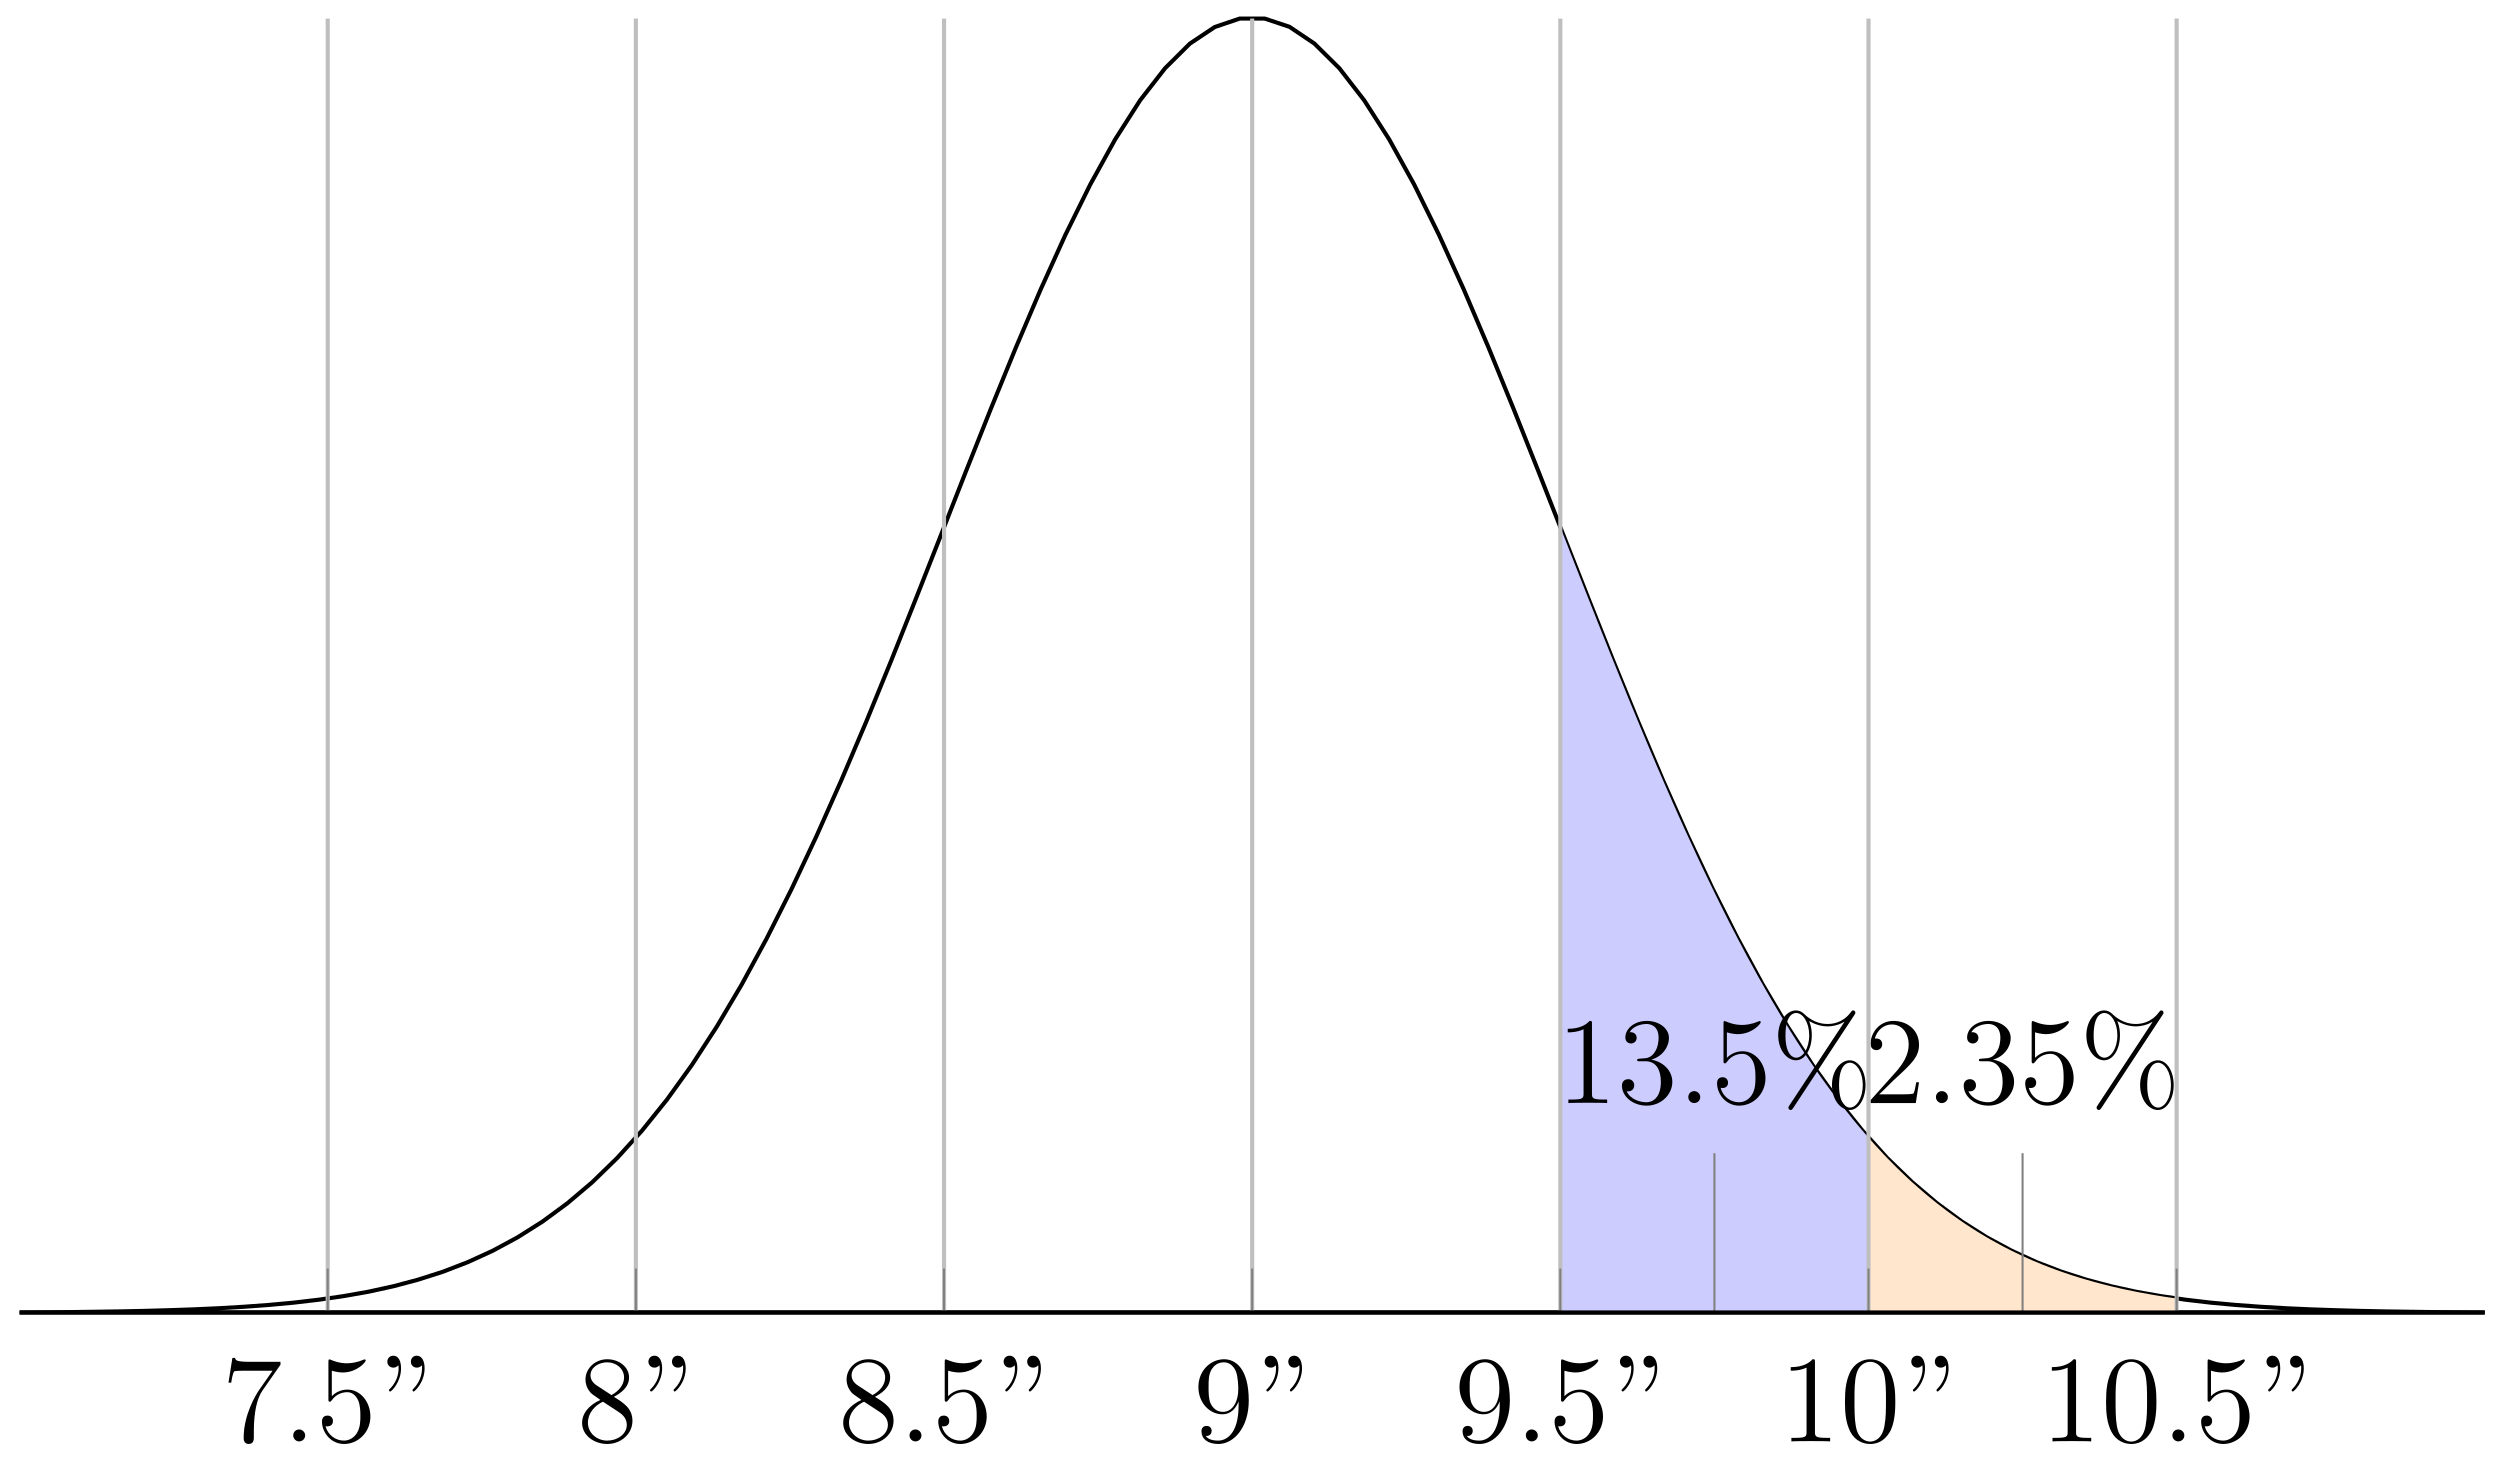 <?xml version="1.0" encoding="UTF-8"?>
<svg xmlns="http://www.w3.org/2000/svg" xmlns:xlink="http://www.w3.org/1999/xlink" width="242pt" height="141pt" viewBox="0 0 242 141" version="1.1">
<defs>
<g>
<symbol overflow="visible" id="glyph0-0">
<path style="stroke:none;" d=""/>
</symbol>
<symbol overflow="visible" id="glyph0-1">
<path style="stroke:none;" d="M 4.906 0 L 4.906 -0.344 L 4.531 -0.344 C 3.484 -0.344 3.438 -0.484 3.438 -0.922 L 3.438 -7.656 C 3.438 -7.938 3.438 -7.953 3.203 -7.953 C 2.922 -7.625 2.312 -7.188 1.094 -7.188 L 1.094 -6.844 C 1.359 -6.844 1.953 -6.844 2.625 -7.141 L 2.625 -0.922 C 2.625 -0.484 2.578 -0.344 1.531 -0.344 L 1.156 -0.344 L 1.156 0 C 1.484 -0.031 2.641 -0.031 3.031 -0.031 C 3.438 -0.031 4.578 -0.031 4.906 0 Z M 4.906 0 "/>
</symbol>
<symbol overflow="visible" id="glyph0-2">
<path style="stroke:none;" d="M 5.359 -2.047 C 5.359 -3.141 4.469 -4 3.328 -4.203 C 4.359 -4.5 5.031 -5.375 5.031 -6.312 C 5.031 -7.25 4.047 -7.953 2.891 -7.953 C 1.703 -7.953 0.812 -7.219 0.812 -6.344 C 0.812 -5.875 1.188 -5.766 1.359 -5.766 C 1.609 -5.766 1.906 -5.953 1.906 -6.312 C 1.906 -6.688 1.609 -6.859 1.344 -6.859 C 1.281 -6.859 1.25 -6.859 1.219 -6.844 C 1.672 -7.656 2.797 -7.656 2.859 -7.656 C 3.25 -7.656 4.031 -7.484 4.031 -6.312 C 4.031 -6.078 4 -5.422 3.641 -4.906 C 3.281 -4.375 2.875 -4.344 2.562 -4.328 L 2.203 -4.297 C 2 -4.281 1.953 -4.266 1.953 -4.156 C 1.953 -4.047 2.016 -4.047 2.219 -4.047 L 2.766 -4.047 C 3.797 -4.047 4.25 -3.203 4.25 -2.062 C 4.25 -0.484 3.438 -0.078 2.844 -0.078 C 2.266 -0.078 1.297 -0.344 0.938 -1.141 C 1.328 -1.078 1.672 -1.297 1.672 -1.719 C 1.672 -2.062 1.422 -2.312 1.094 -2.312 C 0.797 -2.312 0.484 -2.141 0.484 -1.688 C 0.484 -0.625 1.547 0.25 2.875 0.25 C 4.297 0.25 5.359 -0.844 5.359 -2.047 Z M 5.359 -2.047 "/>
</symbol>
<symbol overflow="visible" id="glyph0-3">
<path style="stroke:none;" d="M 2.203 -0.578 C 2.203 -0.906 1.922 -1.156 1.625 -1.156 C 1.281 -1.156 1.047 -0.891 1.047 -0.578 C 1.047 -0.234 1.344 0 1.609 0 C 1.938 0 2.203 -0.25 2.203 -0.578 Z M 2.203 -0.578 "/>
</symbol>
<symbol overflow="visible" id="glyph0-4">
<path style="stroke:none;" d="M 5.266 -2.406 C 5.266 -3.828 4.297 -5.016 3.047 -5.016 C 2.359 -5.016 1.844 -4.703 1.531 -4.375 L 1.531 -6.844 C 2.047 -6.688 2.469 -6.672 2.594 -6.672 C 3.938 -6.672 4.812 -7.656 4.812 -7.828 C 4.812 -7.875 4.781 -7.938 4.703 -7.938 C 4.703 -7.938 4.656 -7.938 4.547 -7.891 C 3.891 -7.609 3.312 -7.562 3 -7.562 C 2.219 -7.562 1.656 -7.812 1.422 -7.906 C 1.344 -7.938 1.297 -7.938 1.297 -7.938 C 1.203 -7.938 1.203 -7.859 1.203 -7.672 L 1.203 -4.125 C 1.203 -3.906 1.203 -3.844 1.344 -3.844 C 1.406 -3.844 1.422 -3.844 1.547 -4 C 1.875 -4.484 2.438 -4.766 3.031 -4.766 C 3.672 -4.766 3.984 -4.188 4.078 -3.984 C 4.281 -3.516 4.297 -2.922 4.297 -2.469 C 4.297 -2.016 4.297 -1.344 3.953 -0.797 C 3.688 -0.375 3.234 -0.078 2.703 -0.078 C 1.906 -0.078 1.141 -0.609 0.922 -1.484 C 0.984 -1.453 1.047 -1.453 1.109 -1.453 C 1.312 -1.453 1.641 -1.562 1.641 -1.969 C 1.641 -2.312 1.406 -2.5 1.109 -2.5 C 0.891 -2.5 0.578 -2.391 0.578 -1.922 C 0.578 -0.906 1.406 0.25 2.719 0.25 C 4.078 0.25 5.266 -0.891 5.266 -2.406 Z M 5.266 -2.406 "/>
</symbol>
<symbol overflow="visible" id="glyph0-5">
<path style="stroke:none;" d="M 8.109 -8.734 C 8.109 -8.891 8 -8.969 7.906 -8.969 C 7.781 -8.969 7.75 -8.906 7.656 -8.781 C 6.891 -7.75 5.875 -7.656 5.422 -7.656 C 5.188 -7.656 4.156 -7.656 3.188 -8.594 C 2.938 -8.844 2.672 -8.969 2.359 -8.969 C 1.5 -8.969 0.641 -7.969 0.641 -6.562 C 0.641 -5.109 1.5 -4.141 2.359 -4.141 C 3.234 -4.141 3.891 -5.219 3.891 -6.547 C 3.891 -6.891 3.875 -7.344 3.641 -7.938 C 4.406 -7.484 5.078 -7.422 5.422 -7.422 C 5.75 -7.422 6.406 -7.484 7.047 -7.875 L 7.047 -7.859 L 1.719 0.234 C 1.656 0.344 1.625 0.375 1.625 0.438 C 1.625 0.578 1.734 0.672 1.859 0.672 C 1.953 0.672 2.016 0.578 2.078 0.5 L 8.016 -8.531 C 8.094 -8.641 8.109 -8.672 8.109 -8.734 Z M 9.094 -1.734 C 9.094 -3.109 8.422 -4.141 7.562 -4.141 C 6.688 -4.141 5.844 -3.156 5.844 -1.75 C 5.844 -0.281 6.703 0.672 7.562 0.672 C 8.422 0.672 9.094 -0.406 9.094 -1.734 Z M 3.641 -6.562 C 3.641 -5.297 3.031 -4.391 2.375 -4.391 C 2.219 -4.391 1.344 -4.469 1.344 -6.547 C 1.344 -8.656 2.203 -8.719 2.375 -8.719 C 3.031 -8.719 3.641 -7.797 3.641 -6.562 Z M 8.828 -1.75 C 8.828 -0.484 8.219 0.438 7.578 0.438 C 7.406 0.438 6.531 0.344 6.531 -1.734 C 6.531 -3.844 7.406 -3.906 7.578 -3.906 C 8.234 -3.906 8.828 -2.969 8.828 -1.75 Z M 8.828 -1.75 "/>
</symbol>
<symbol overflow="visible" id="glyph0-6">
<path style="stroke:none;" d="M 5.266 -2.016 L 5 -2.016 C 4.953 -1.812 4.859 -1.141 4.75 -0.953 C 4.656 -0.844 3.984 -0.844 3.625 -0.844 L 1.406 -0.844 C 1.734 -1.125 2.469 -1.891 2.766 -2.172 C 4.594 -3.844 5.266 -4.469 5.266 -5.656 C 5.266 -7.031 4.172 -7.953 2.781 -7.953 C 1.406 -7.953 0.578 -6.766 0.578 -5.734 C 0.578 -5.125 1.109 -5.125 1.141 -5.125 C 1.406 -5.125 1.703 -5.312 1.703 -5.688 C 1.703 -6.031 1.484 -6.25 1.141 -6.25 C 1.047 -6.25 1.016 -6.25 0.984 -6.234 C 1.203 -7.047 1.859 -7.609 2.625 -7.609 C 3.641 -7.609 4.266 -6.75 4.266 -5.656 C 4.266 -4.641 3.688 -3.75 3 -2.984 L 0.578 -0.281 L 0.578 0 L 4.953 0 Z M 5.266 -2.016 "/>
</symbol>
<symbol overflow="visible" id="glyph0-7">
<path style="stroke:none;" d="M 5.672 -7.422 L 5.672 -7.703 L 2.797 -7.703 C 1.344 -7.703 1.328 -7.859 1.281 -8.078 L 1.016 -8.078 L 0.641 -5.688 L 0.906 -5.688 C 0.938 -5.906 1.047 -6.641 1.203 -6.781 C 1.297 -6.844 2.203 -6.844 2.359 -6.844 L 4.906 -6.844 L 3.641 -5.031 C 3.312 -4.562 2.109 -2.609 2.109 -0.359 C 2.109 -0.234 2.109 0.25 2.594 0.25 C 3.094 0.25 3.094 -0.219 3.094 -0.375 L 3.094 -0.969 C 3.094 -2.75 3.375 -4.141 3.938 -4.938 Z M 5.672 -7.422 "/>
</symbol>
<symbol overflow="visible" id="glyph0-8">
<path style="stroke:none;" d="M 2.375 -7.078 C 2.375 -7.812 2.109 -8.297 1.625 -8.297 C 1.281 -8.297 1.047 -8.031 1.047 -7.719 C 1.047 -7.406 1.281 -7.141 1.641 -7.141 C 1.953 -7.141 2.109 -7.375 2.109 -7.375 C 2.125 -7.297 2.141 -7.234 2.141 -7.078 C 2.141 -6.906 2.141 -5.938 1.312 -5.109 C 1.203 -5.016 1.203 -4.984 1.203 -4.953 C 1.203 -4.891 1.266 -4.828 1.328 -4.828 C 1.438 -4.828 2.375 -5.719 2.375 -7.078 Z M 4.656 -7.078 C 4.656 -7.812 4.375 -8.297 3.891 -8.297 C 3.547 -8.297 3.328 -8.031 3.328 -7.719 C 3.328 -7.406 3.547 -7.141 3.906 -7.141 C 4.234 -7.141 4.391 -7.375 4.391 -7.375 C 4.406 -7.297 4.406 -7.234 4.406 -7.078 C 4.406 -6.906 4.406 -5.938 3.578 -5.109 C 3.484 -5.016 3.484 -4.984 3.484 -4.953 C 3.484 -4.891 3.531 -4.828 3.594 -4.828 C 3.703 -4.828 4.656 -5.719 4.656 -7.078 Z M 4.656 -7.078 "/>
</symbol>
<symbol overflow="visible" id="glyph0-9">
<path style="stroke:none;" d="M 5.359 -1.984 C 5.359 -3.203 4.5 -3.734 3.562 -4.312 C 4.156 -4.641 5.031 -5.188 5.031 -6.188 C 5.031 -7.234 4.031 -7.953 2.922 -7.953 C 1.75 -7.953 0.812 -7.078 0.812 -5.984 C 0.812 -5.578 0.938 -5.172 1.266 -4.766 C 1.406 -4.609 1.406 -4.609 2.25 -4.016 C 1.094 -3.484 0.484 -2.672 0.484 -1.812 C 0.484 -0.531 1.703 0.25 2.922 0.25 C 4.25 0.25 5.359 -0.734 5.359 -1.984 Z M 4.547 -6.188 C 4.547 -5.453 4.016 -4.859 3.328 -4.484 L 1.938 -5.391 C 1.781 -5.5 1.297 -5.812 1.297 -6.391 C 1.297 -7.172 2.109 -7.656 2.922 -7.656 C 3.781 -7.656 4.547 -7.047 4.547 -6.188 Z M 4.812 -1.609 C 4.812 -0.688 3.891 -0.078 2.922 -0.078 C 1.906 -0.078 1.047 -0.812 1.047 -1.812 C 1.047 -2.734 1.719 -3.484 2.5 -3.844 L 3.938 -2.906 C 4.25 -2.703 4.812 -2.328 4.812 -1.609 Z M 4.812 -1.609 "/>
</symbol>
<symbol overflow="visible" id="glyph0-10">
<path style="stroke:none;" d="M 5.359 -3.938 C 5.359 -7.141 4.016 -7.953 2.969 -7.953 C 1.656 -7.953 0.484 -6.844 0.484 -5.266 C 0.484 -3.688 1.609 -2.625 2.797 -2.625 C 3.688 -2.625 4.141 -3.266 4.375 -3.875 L 4.375 -3.484 C 4.375 -0.656 3.125 -0.078 2.406 -0.078 C 2.109 -0.078 1.484 -0.109 1.188 -0.531 L 1.25 -0.531 C 1.344 -0.5 1.766 -0.578 1.766 -1.016 C 1.766 -1.281 1.594 -1.5 1.281 -1.5 C 0.969 -1.5 0.781 -1.297 0.781 -0.984 C 0.781 -0.25 1.375 0.25 2.422 0.25 C 3.906 0.25 5.359 -1.344 5.359 -3.938 Z M 4.344 -5.016 C 4.344 -4 3.891 -2.859 2.844 -2.859 C 2.094 -2.859 1.766 -3.469 1.656 -3.688 C 1.469 -4.141 1.469 -4.719 1.469 -5.266 C 1.469 -5.922 1.469 -6.5 1.781 -7 C 2 -7.312 2.312 -7.656 2.969 -7.656 C 3.641 -7.656 4 -7.062 4.109 -6.797 C 4.344 -6.203 4.344 -5.188 4.344 -5.016 Z M 4.344 -5.016 "/>
</symbol>
<symbol overflow="visible" id="glyph0-11">
<path style="stroke:none;" d="M 5.359 -3.828 C 5.359 -4.812 5.297 -5.781 4.859 -6.688 C 4.375 -7.688 3.516 -7.953 2.922 -7.953 C 2.234 -7.953 1.391 -7.609 0.938 -6.609 C 0.609 -5.859 0.484 -5.109 0.484 -3.828 C 0.484 -2.672 0.578 -1.797 1 -0.938 C 1.469 -0.031 2.297 0.25 2.922 0.25 C 3.953 0.25 4.547 -0.375 4.906 -1.062 C 5.328 -1.953 5.359 -3.125 5.359 -3.828 Z M 4.453 -3.969 C 4.453 -3.172 4.453 -2.266 4.312 -1.531 C 4.094 -0.219 3.328 0.016 2.922 0.016 C 2.531 0.016 1.75 -0.203 1.531 -1.5 C 1.406 -2.219 1.406 -3.125 1.406 -3.969 C 1.406 -4.953 1.406 -5.828 1.594 -6.531 C 1.797 -7.344 2.406 -7.703 2.922 -7.703 C 3.375 -7.703 4.062 -7.438 4.297 -6.406 C 4.453 -5.719 4.453 -4.781 4.453 -3.969 Z M 4.453 -3.969 "/>
</symbol>
</g>
</defs>
<g id="surface1">
<path style="fill:none;stroke-width:0.399;stroke-linecap:butt;stroke-linejoin:miter;stroke:rgb(0%,0%,0%);stroke-opacity:1;stroke-miterlimit:10;" d="M 0.001 0 L 2.411 0.016 L 4.821 0.035 L 7.231 0.067 L 9.641 0.102 L 12.051 0.152 L 14.461 0.219 L 16.872 0.301 L 19.282 0.41 L 21.692 0.551 L 24.106 0.727 L 26.516 0.949 L 28.926 1.231 L 31.336 1.578 L 33.747 2.004 L 36.157 2.531 L 38.567 3.172 L 40.977 3.942 L 43.387 4.871 L 45.797 5.973 L 48.208 7.274 L 50.618 8.797 L 53.028 10.57 L 55.438 12.61 L 57.848 14.953 L 60.262 17.613 L 62.672 20.61 L 65.083 23.961 L 67.493 27.672 L 69.903 31.746 L 72.313 36.188 L 74.723 40.977 L 77.133 46.094 L 79.543 51.512 L 81.954 57.18 L 84.364 63.074 L 86.774 69.117 L 89.184 75.238 L 91.594 81.383 L 94.004 87.438 L 96.418 93.348 L 98.829 99 L 101.239 104.32 L 103.649 109.199 L 106.059 113.563 L 108.469 117.336 L 110.879 120.434 L 113.29 122.828 L 115.7 124.434 L 118.11 125.25 L 120.52 125.25 L 122.93 124.449 L 125.34 122.828 L 127.751 120.445 L 130.161 117.336 L 132.575 113.563 L 134.985 109.211 L 137.395 104.32 L 139.805 99.016 L 142.215 93.359 L 144.626 87.453 L 147.036 81.395 L 149.446 75.25 L 151.856 69.133 L 154.266 63.086 L 156.676 57.192 L 159.086 51.512 L 161.497 46.094 L 163.907 40.977 L 166.317 36.199 L 168.727 31.758 L 171.141 27.684 L 173.551 23.973 L 175.961 20.625 L 178.372 17.625 L 180.782 14.953 L 183.192 12.621 L 185.602 10.574 L 188.012 8.801 L 190.422 7.274 L 192.833 5.973 L 195.243 4.871 L 197.653 3.945 L 200.063 3.172 L 202.473 2.531 L 204.883 2.004 L 207.297 1.578 L 209.708 1.231 L 212.118 0.949 L 214.528 0.727 L 216.938 0.551 L 219.348 0.41 L 221.758 0.301 L 224.168 0.219 L 226.579 0.152 L 228.989 0.102 L 231.399 0.067 L 233.809 0.035 L 236.219 0.016 L 238.629 0 Z M 0.001 0 " transform="matrix(1,0,0,-1,1.894,127.047)"/>
<path style=" stroke:none;fill-rule:nonzero;fill:rgb(100%,89.999%,79.999%);fill-opacity:1;" d="M 180.871 110.121 L 181.473 110.801 L 182.074 111.449 L 182.375 111.777 L 182.676 112.094 L 182.98 112.395 L 183.281 112.707 L 183.582 113.008 L 184.184 113.586 L 184.484 113.871 L 184.785 114.16 L 185.086 114.438 L 185.391 114.699 L 185.691 114.969 L 185.992 115.23 L 186.293 115.488 L 186.594 115.742 L 187.195 116.234 L 187.496 116.477 L 187.801 116.711 L 188.402 117.172 L 188.703 117.395 L 189.004 117.613 L 189.305 117.828 L 189.605 118.039 L 189.906 118.246 L 190.211 118.453 L 190.512 118.652 L 190.812 118.848 L 191.414 119.23 L 191.715 119.414 L 192.316 119.773 L 192.621 119.949 L 193.223 120.285 L 193.523 120.449 L 194.125 120.77 L 194.426 120.922 L 194.73 121.074 L 195.031 121.223 L 195.633 121.512 L 196.234 121.785 L 196.836 122.051 L 197.141 122.176 L 197.742 122.426 L 198.344 122.66 L 198.945 122.887 L 199.246 122.996 L 199.551 123.102 L 199.852 123.207 L 200.453 123.41 L 200.754 123.508 L 201.355 123.695 L 201.656 123.785 L 201.961 123.875 L 202.562 124.047 L 203.164 124.211 L 203.766 124.367 L 204.066 124.441 L 204.371 124.516 L 205.273 124.727 L 205.574 124.793 L 206.477 124.98 L 206.781 125.043 L 207.082 125.102 L 208.285 125.32 L 208.887 125.422 L 209.191 125.469 L 209.492 125.52 L 209.793 125.562 L 210.094 125.609 L 210.695 125.695 L 210.695 127.047 L 180.871 127.047 Z M 180.871 110.121 "/>
<path style=" stroke:none;fill-rule:nonzero;fill:rgb(79.999%,79.999%,100%);fill-opacity:1;" d="M 151.039 51.031 L 151.344 51.797 L 151.645 52.562 L 151.945 53.34 L 152.246 54.102 L 152.547 54.871 L 152.848 55.633 L 153.449 57.164 L 153.754 57.93 L 154.055 58.695 L 154.355 59.445 L 154.656 60.211 L 154.957 60.965 L 155.258 61.715 L 155.859 63.223 L 156.164 63.973 L 156.465 64.715 L 157.066 66.191 L 157.367 66.934 L 157.668 67.672 L 158.27 69.125 L 158.574 69.855 L 158.875 70.582 L 159.777 72.727 L 160.078 73.43 L 160.379 74.145 L 160.68 74.832 L 160.984 75.535 L 161.285 76.227 L 161.586 76.914 L 161.887 77.605 L 162.188 78.281 L 162.488 78.961 L 163.09 80.289 L 163.395 80.953 L 164.297 82.91 L 164.598 83.551 L 164.898 84.188 L 165.199 84.816 L 165.5 85.441 L 165.805 86.07 L 166.406 87.297 L 166.707 87.902 L 167.309 89.105 L 167.609 89.695 L 167.91 90.27 L 168.215 90.859 L 168.516 91.426 L 168.816 92 L 169.117 92.566 L 170.02 94.219 L 170.32 94.762 L 170.625 95.289 L 170.926 95.824 L 171.227 96.34 L 171.527 96.867 L 171.828 97.367 L 172.129 97.883 L 172.43 98.387 L 172.73 98.875 L 173.035 99.363 L 173.336 99.852 L 173.938 100.805 L 174.539 101.734 L 174.84 102.184 L 175.141 102.637 L 175.445 103.074 L 175.746 103.516 L 176.047 103.953 L 176.348 104.379 L 177.25 105.621 L 177.555 106.023 L 177.855 106.422 L 178.156 106.824 L 178.457 107.215 L 179.059 107.965 L 179.359 108.344 L 179.66 108.707 L 179.965 109.07 L 180.566 109.773 L 180.867 110.121 L 180.867 127.047 L 151.039 127.047 Z M 151.039 51.031 "/>
<g style="fill:rgb(0%,0%,0%);fill-opacity:1;">
  <use xlink:href="#glyph0-1" x="150.664" y="106.777"/>
  <use xlink:href="#glyph0-2" x="156.522" y="106.777"/>
  <use xlink:href="#glyph0-3" x="162.38" y="106.777"/>
  <use xlink:href="#glyph0-4" x="165.632" y="106.777"/>
  <use xlink:href="#glyph0-5" x="171.49" y="106.777"/>
</g>
<path style="fill:none;stroke-width:0.199;stroke-linecap:butt;stroke-linejoin:miter;stroke:rgb(50%,50%,50%);stroke-opacity:1;stroke-miterlimit:10;" d="M 164.063 -0.043 L 164.063 15.418 " transform="matrix(1,0,0,-1,1.894,127.047)"/>
<g style="fill:rgb(0%,0%,0%);fill-opacity:1;">
  <use xlink:href="#glyph0-6" x="180.494" y="106.777"/>
  <use xlink:href="#glyph0-3" x="186.352" y="106.777"/>
  <use xlink:href="#glyph0-2" x="189.604" y="106.777"/>
  <use xlink:href="#glyph0-4" x="195.462" y="106.777"/>
  <use xlink:href="#glyph0-5" x="201.32" y="106.777"/>
</g>
<path style="fill:none;stroke-width:0.199;stroke-linecap:butt;stroke-linejoin:miter;stroke:rgb(50%,50%,50%);stroke-opacity:1;stroke-miterlimit:10;" d="M 193.891 -0.043 L 193.891 15.418 " transform="matrix(1,0,0,-1,1.894,127.047)"/>
<path style="fill:none;stroke-width:0.399;stroke-linecap:butt;stroke-linejoin:miter;stroke:rgb(75%,75%,75%);stroke-opacity:1;stroke-miterlimit:10;" d="M 29.829 0 L 29.829 125.25 M 59.657 0 L 59.657 125.25 M 89.489 0 L 89.489 125.25 M 119.317 0 L 119.317 125.25 M 149.145 0 L 149.145 125.25 M 178.977 0 L 178.977 125.25 M 208.805 0 L 208.805 125.25 " transform="matrix(1,0,0,-1,1.894,127.047)"/>
<path style="fill:none;stroke-width:0.199;stroke-linecap:butt;stroke-linejoin:miter;stroke:rgb(50%,50%,50%);stroke-opacity:1;stroke-miterlimit:10;" d="M 29.829 0 L 29.829 4.25 M 59.657 0 L 59.657 4.25 M 89.489 0 L 89.489 4.25 M 119.317 0 L 119.317 4.25 M 149.145 0 L 149.145 4.25 M 178.977 0 L 178.977 4.25 M 208.805 0 L 208.805 4.25 " transform="matrix(1,0,0,-1,1.894,127.047)"/>
<path style="fill:none;stroke-width:0.399;stroke-linecap:butt;stroke-linejoin:miter;stroke:rgb(0%,0%,0%);stroke-opacity:1;stroke-miterlimit:10;" d="M 0.001 0 L 238.629 0 " transform="matrix(1,0,0,-1,1.894,127.047)"/>
<g style="fill:rgb(0%,0%,0%);fill-opacity:1;">
  <use xlink:href="#glyph0-7" x="21.478" y="139.528"/>
  <use xlink:href="#glyph0-3" x="27.336" y="139.528"/>
  <use xlink:href="#glyph0-4" x="30.588" y="139.528"/>
  <use xlink:href="#glyph0-8" x="36.446" y="139.528"/>
</g>
<g style="fill:rgb(0%,0%,0%);fill-opacity:1;">
  <use xlink:href="#glyph0-9" x="55.862" y="139.528"/>
  <use xlink:href="#glyph0-8" x="61.72" y="139.528"/>
</g>
<g style="fill:rgb(0%,0%,0%);fill-opacity:1;">
  <use xlink:href="#glyph0-9" x="81.136" y="139.528"/>
  <use xlink:href="#glyph0-3" x="86.994" y="139.528"/>
  <use xlink:href="#glyph0-4" x="90.246" y="139.528"/>
  <use xlink:href="#glyph0-8" x="96.104" y="139.528"/>
</g>
<g style="fill:rgb(0%,0%,0%);fill-opacity:1;">
  <use xlink:href="#glyph0-10" x="115.521" y="139.528"/>
  <use xlink:href="#glyph0-8" x="121.379" y="139.528"/>
</g>
<g style="fill:rgb(0%,0%,0%);fill-opacity:1;">
  <use xlink:href="#glyph0-10" x="140.795" y="139.528"/>
  <use xlink:href="#glyph0-3" x="146.653" y="139.528"/>
  <use xlink:href="#glyph0-4" x="149.905" y="139.528"/>
  <use xlink:href="#glyph0-8" x="155.763" y="139.528"/>
</g>
<g style="fill:rgb(0%,0%,0%);fill-opacity:1;">
  <use xlink:href="#glyph0-1" x="172.25" y="139.528"/>
  <use xlink:href="#glyph0-11" x="178.108" y="139.528"/>
  <use xlink:href="#glyph0-8" x="183.966" y="139.528"/>
</g>
<g style="fill:rgb(0%,0%,0%);fill-opacity:1;">
  <use xlink:href="#glyph0-1" x="197.524" y="139.528"/>
  <use xlink:href="#glyph0-11" x="203.382" y="139.528"/>
  <use xlink:href="#glyph0-3" x="209.24" y="139.528"/>
  <use xlink:href="#glyph0-4" x="212.492" y="139.528"/>
  <use xlink:href="#glyph0-8" x="218.35" y="139.528"/>
</g>
</g>
</svg>
